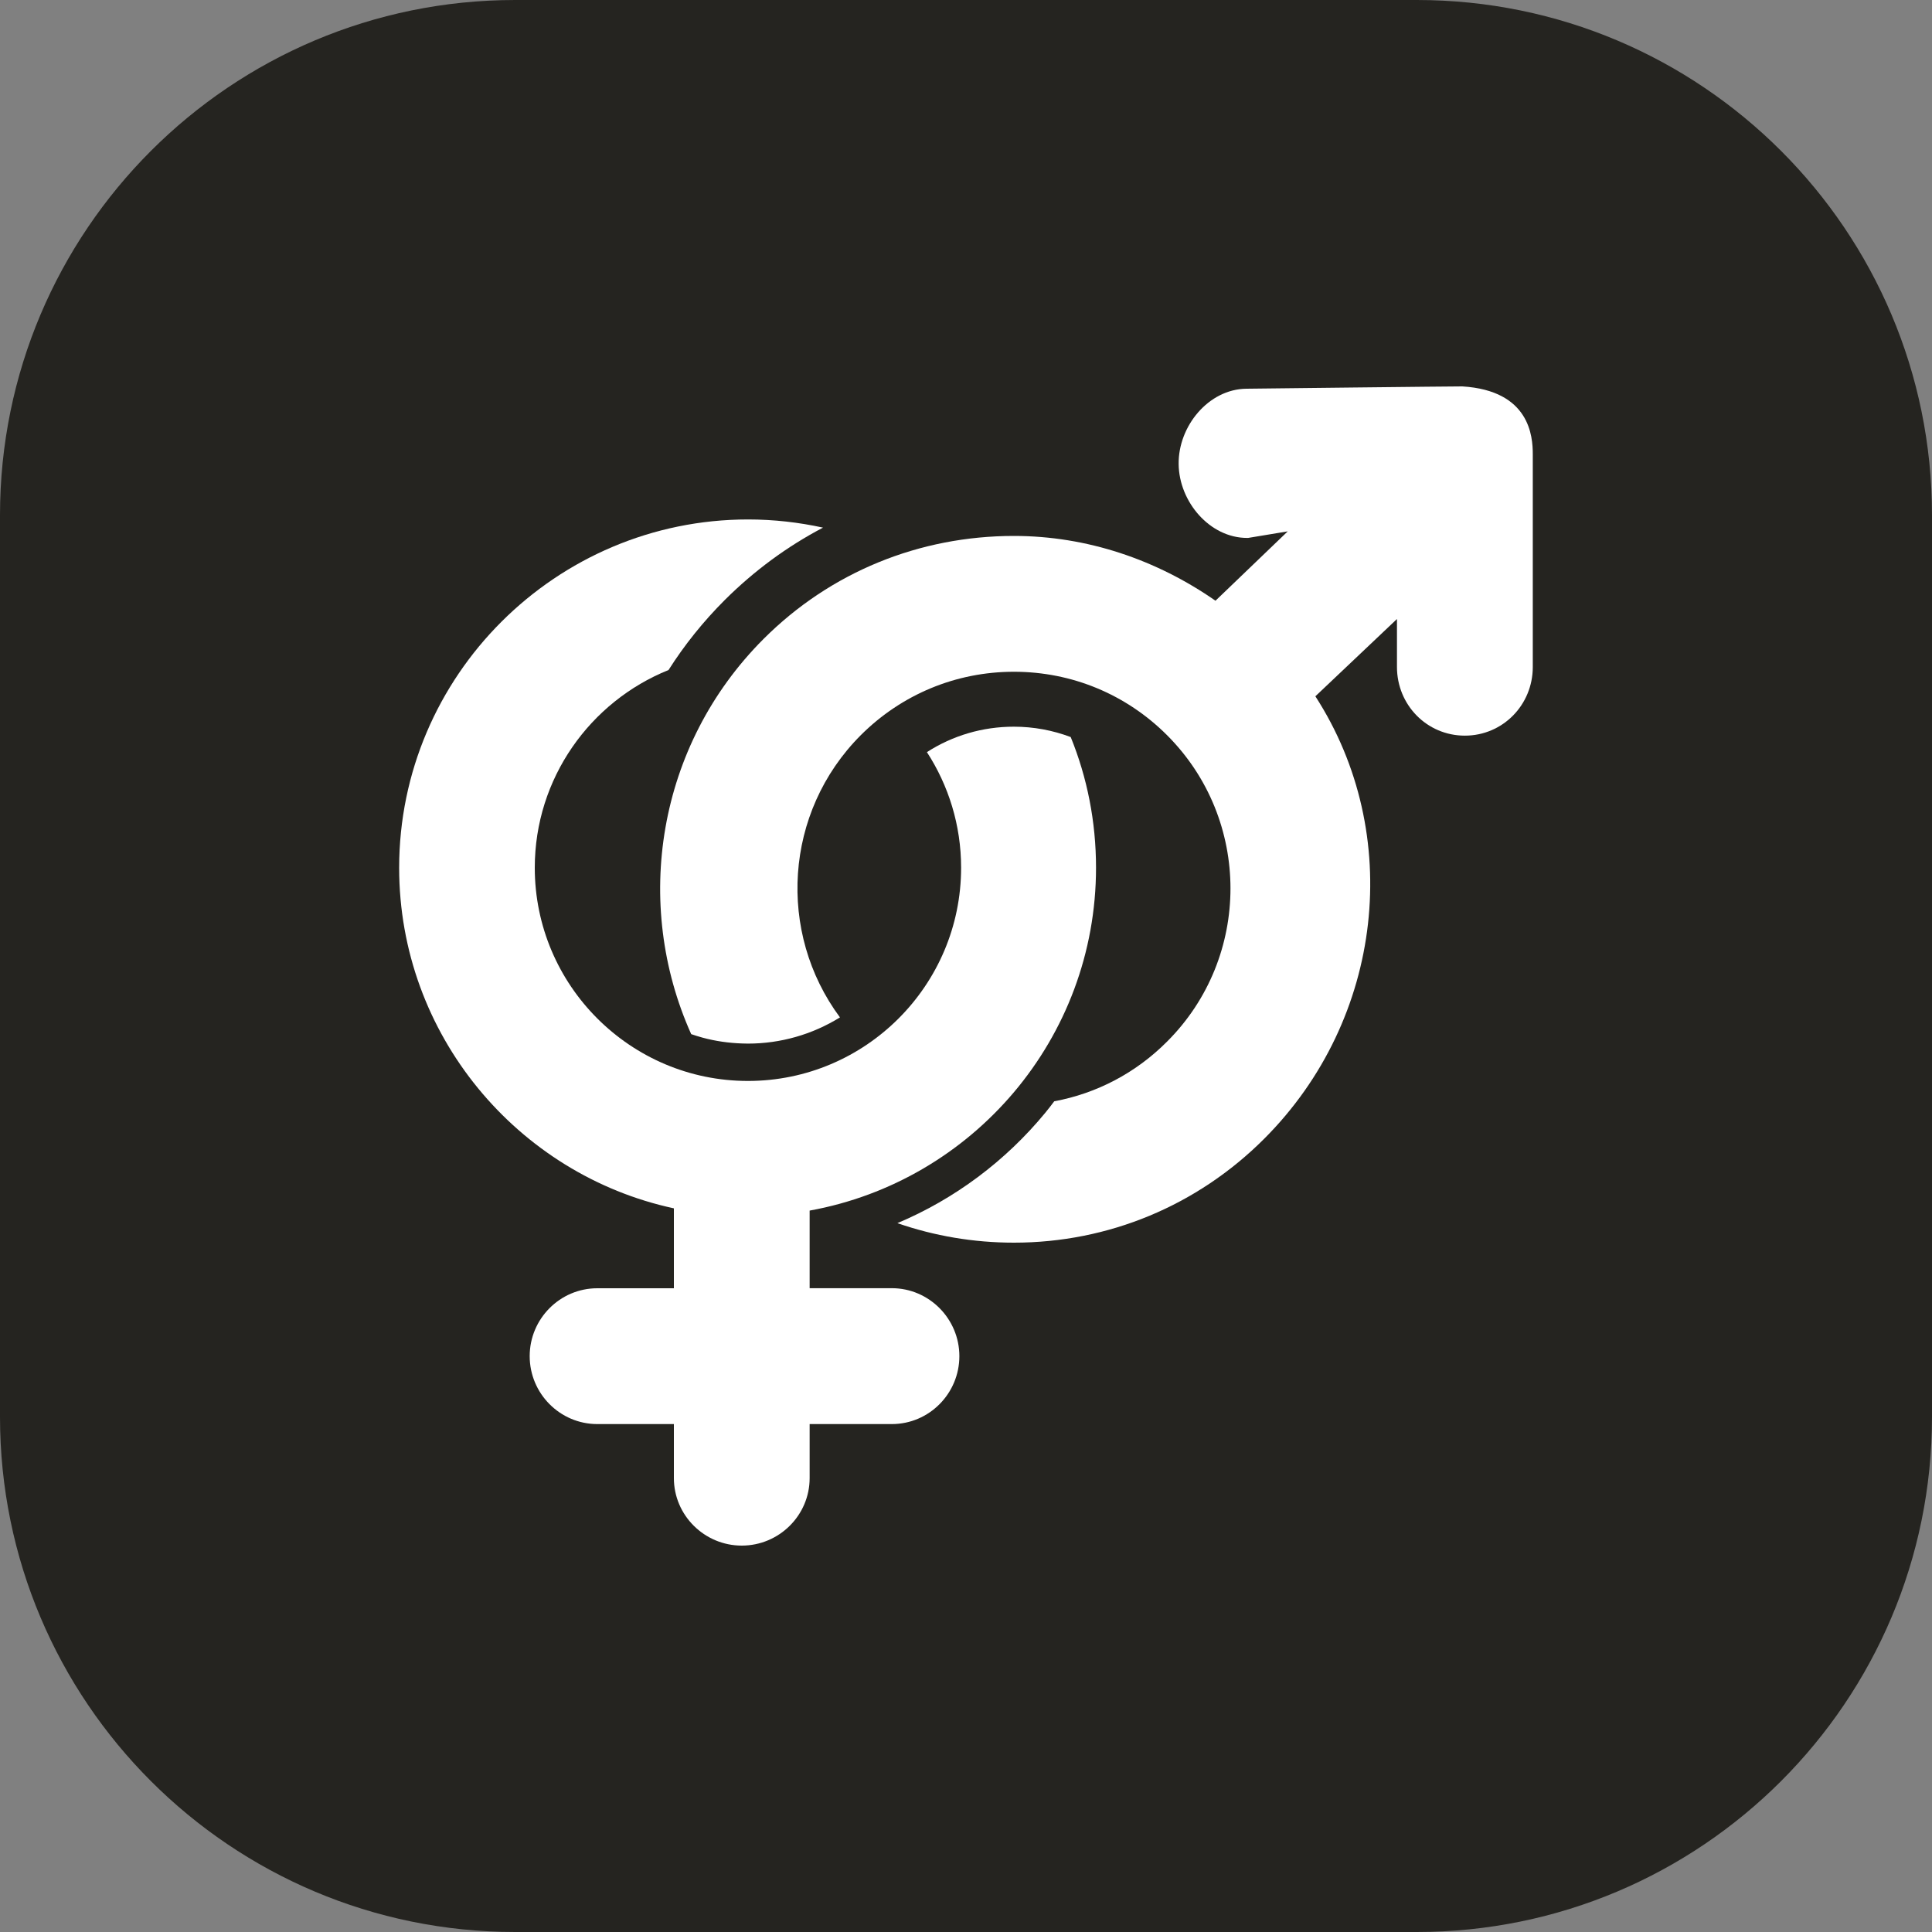<svg width="30" height="30" viewBox="0 0 30 30" fill="none" xmlns="http://www.w3.org/2000/svg">
<rect x="0" y="0" width="30" height="30" fill="#808080" stroke="none"/>
<path d="M0 8C0 3.582 3.582 0 8 0H22C26.418 0 30 3.582 30 8V22C30 26.418 26.418 30 22 30H8C3.582 30 0 26.418 0 22V8Z" fill="#252420"/>
<g clip-path="url(#clip0_297_5528)">
<path d="M13.848 20.003H12.572V18.798C15.102 18.341 17.019 16.128 17.019 13.474C17.019 12.757 16.881 12.072 16.626 11.445C16.347 11.34 16.05 11.284 15.743 11.284C15.256 11.284 14.793 11.422 14.393 11.679C14.729 12.197 14.924 12.813 14.924 13.474C14.924 15.3 13.44 16.785 11.614 16.785C9.789 16.785 8.304 15.3 8.304 13.474C8.304 12.085 9.165 10.894 10.381 10.404C10.628 10.015 10.92 9.651 11.254 9.317C11.71 8.863 12.223 8.485 12.78 8.193C12.405 8.111 12.015 8.066 11.616 8.066C8.634 8.066 6.198 10.493 6.198 13.475C6.198 16.069 8.038 18.241 10.464 18.763V20.004H9.275C8.695 20.004 8.225 20.479 8.225 21.058C8.225 21.638 8.695 22.113 9.275 22.113H10.464V22.952C10.464 23.53 10.939 24 11.518 24C12.098 24 12.572 23.53 12.572 22.952V22.113H13.848C14.428 22.113 14.897 21.638 14.897 21.058C14.897 20.479 14.427 20.003 13.848 20.003Z" fill="white"/>
<path d="M22.707 6C22.659 5.998 19.353 6.036 19.353 6.036C18.766 6.043 18.294 6.618 18.302 7.208C18.309 7.792 18.785 8.353 19.366 8.353C19.37 8.353 19.376 8.353 19.38 8.353L19.996 8.251L18.874 9.328C17.96 8.692 16.879 8.322 15.744 8.322C14.276 8.322 12.896 8.883 11.858 9.92C10.199 11.578 9.825 14.036 10.733 16.058C10.791 16.078 10.85 16.096 10.911 16.113C11.111 16.167 11.317 16.196 11.523 16.203C11.553 16.204 11.583 16.205 11.614 16.205C12.12 16.205 12.613 16.064 13.043 15.798C12.066 14.482 12.173 12.611 13.366 11.416C14.001 10.782 14.845 10.431 15.744 10.431C16.643 10.431 17.487 10.781 18.122 11.416C19.435 12.729 19.435 14.863 18.122 16.174C17.638 16.66 17.031 16.978 16.37 17.101C16.325 17.161 16.279 17.221 16.232 17.278C15.613 18.03 14.824 18.618 13.935 18.993C14.509 19.192 15.118 19.296 15.744 19.296C17.212 19.296 18.592 18.721 19.63 17.683C21.493 15.82 21.8 12.941 20.425 10.812L21.692 9.612V10.357C21.692 10.946 22.157 11.423 22.746 11.423C23.335 11.423 23.801 10.946 23.801 10.357V7.058C23.802 6.773 23.753 6.065 22.707 6Z" fill="white"/>
</g>
<defs>
<clipPath id="clip0_297_5528">
<rect width="18" height="18" fill="white" transform="translate(6 6)"/>
</clipPath>
</defs>
</svg>
